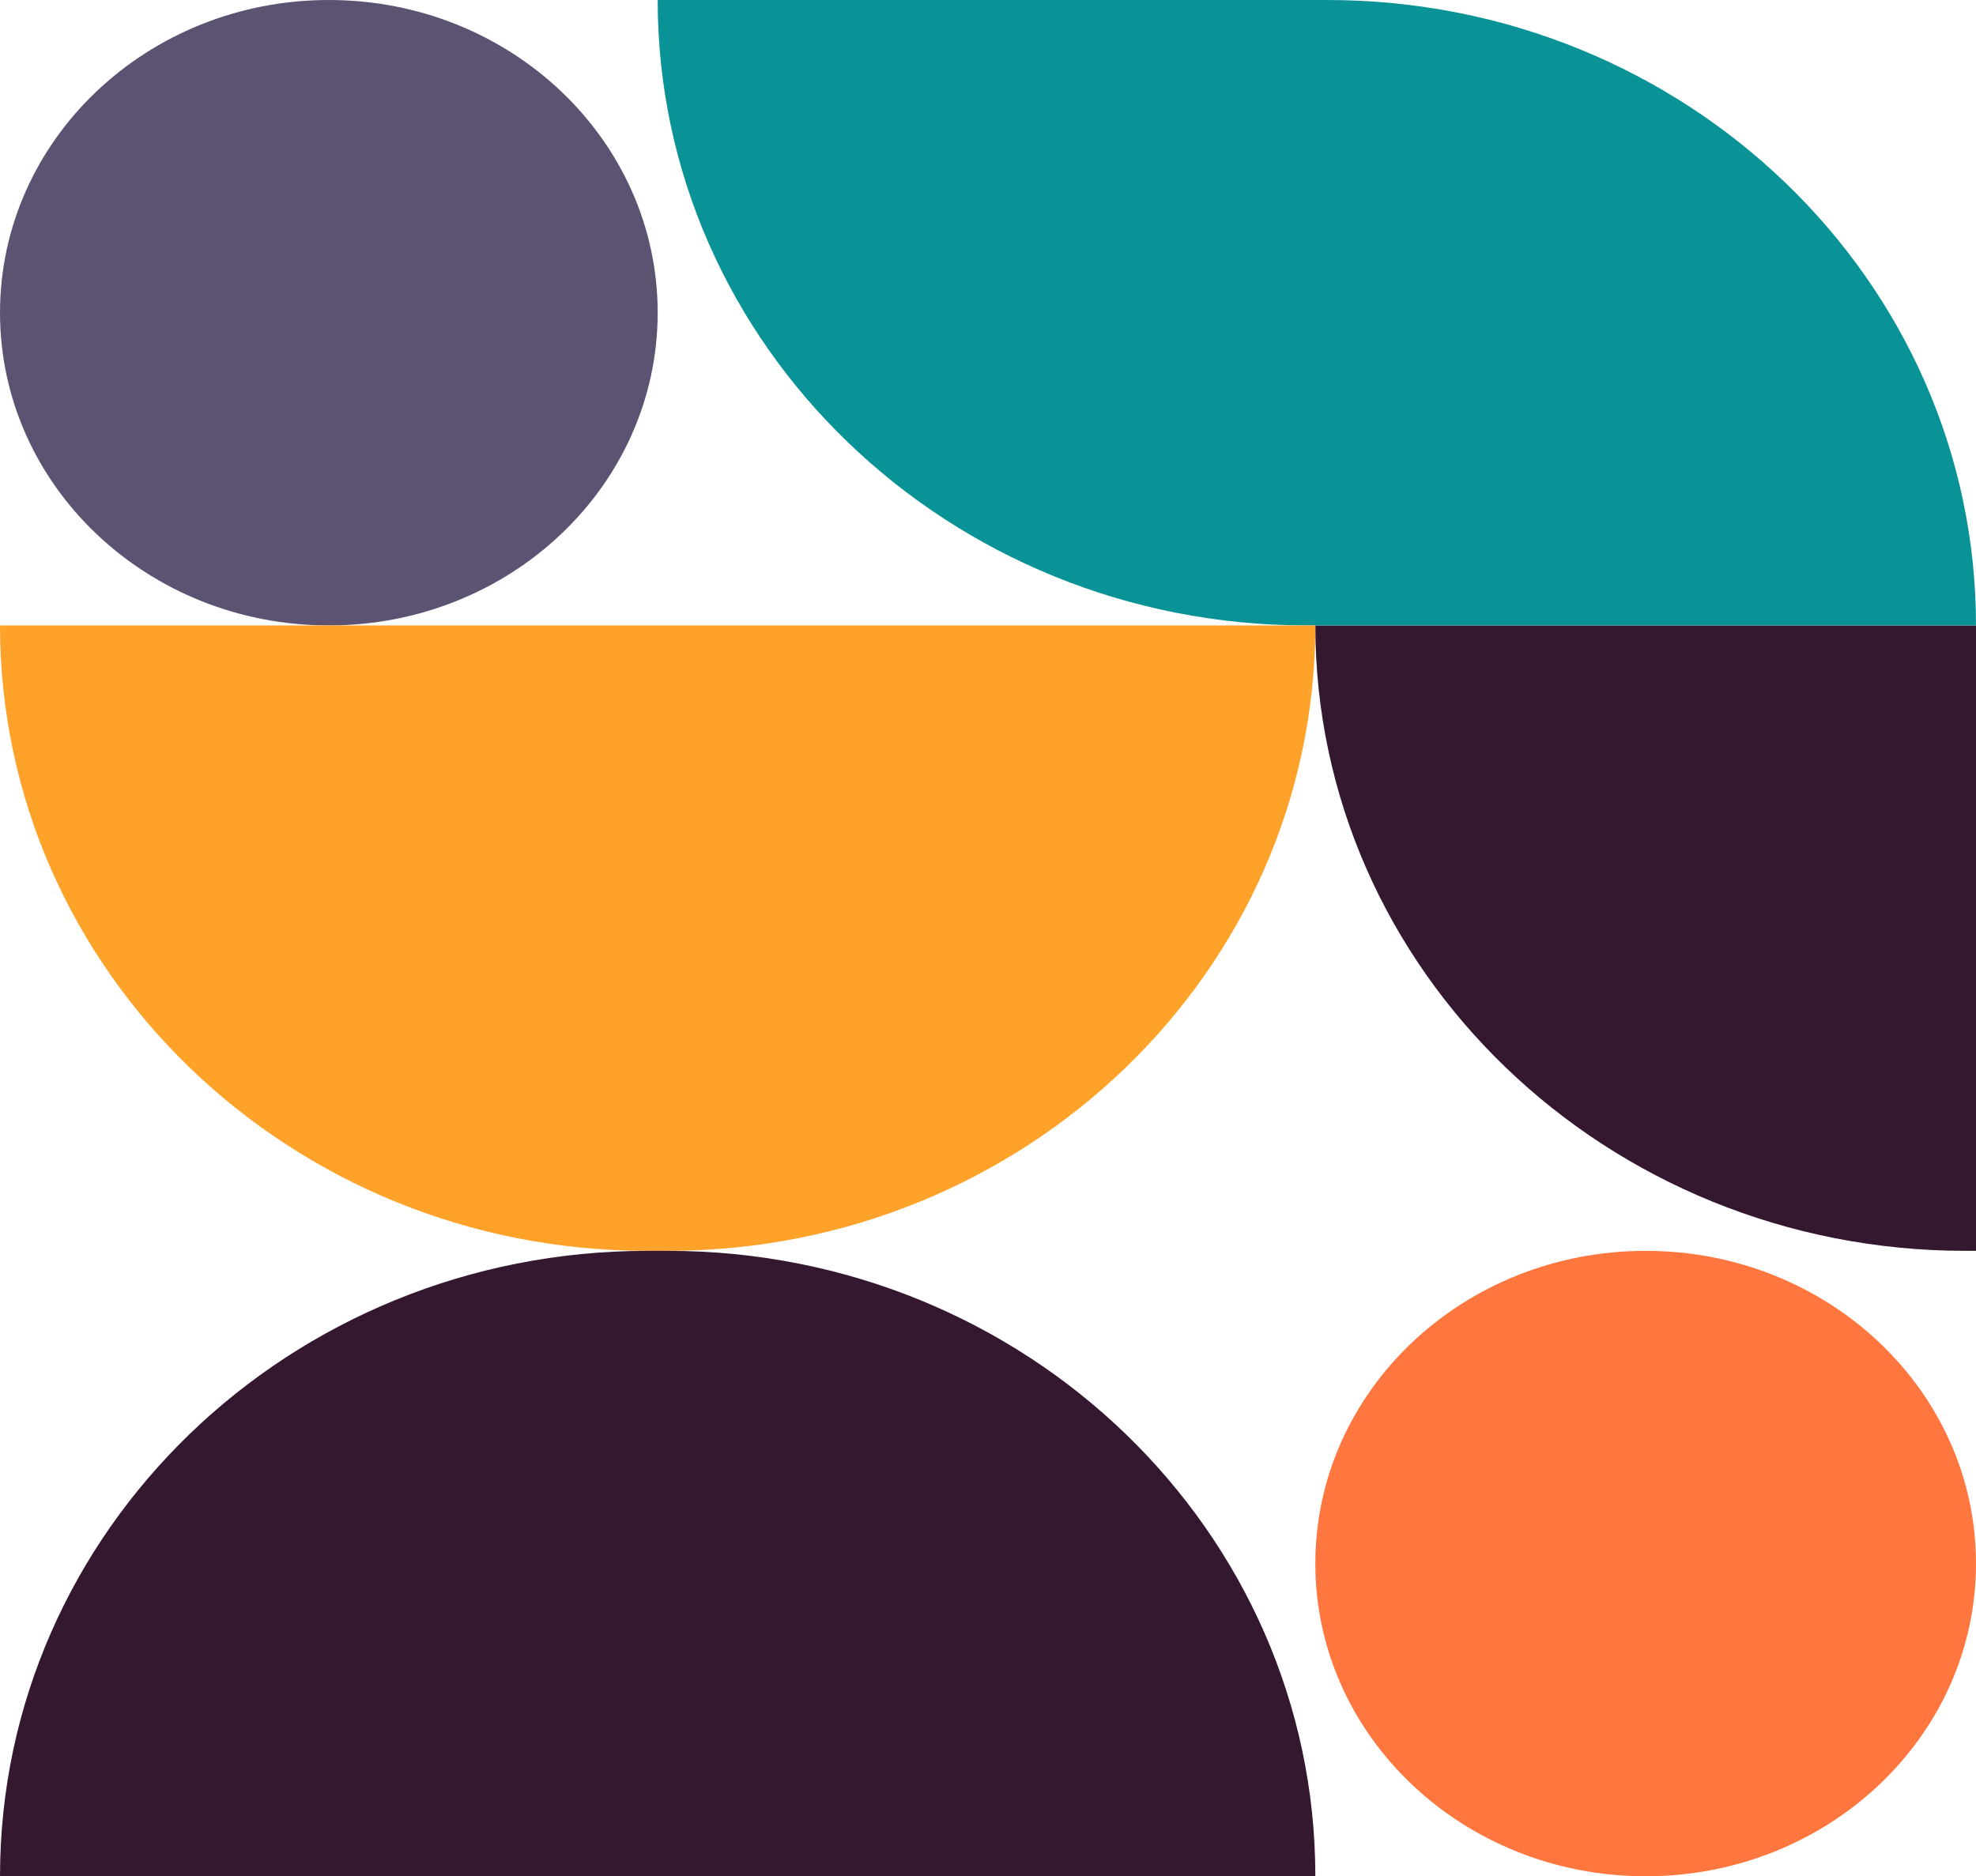 <svg width="377" height="358" viewBox="0 0 377 358" fill="none" xmlns="http://www.w3.org/2000/svg">
<path d="M377 119.35L377 238.701L375.015 238.701C306.532 238.701 250.952 185.232 250.952 119.35L377 119.35Z" fill="#341830"/>
<path d="M0.002 59.675C0.002 92.633 28.09 119.351 62.739 119.351C97.388 119.351 125.477 92.633 125.477 59.675C125.477 26.718 97.388 -1.2075e-06 62.739 -2.69702e-06C28.09 -4.18654e-06 0.002 26.718 0.002 59.675Z" fill="#5C5272"/>
<path d="M250.952 298.376C250.952 331.334 279.169 358.051 313.976 358.051C348.783 358.051 377 331.334 377 298.376C377 265.418 348.783 238.701 313.976 238.701C279.169 238.701 250.952 265.418 250.952 298.376Z" fill="#FF763E"/>
<path d="M377 119.351L249.258 119.351C180.931 119.351 125.477 65.882 125.477 -1.08127e-05L253.219 -5.32122e-06C321.546 -2.38391e-06 377 53.469 377 119.351Z" fill="#0A9396"/>
<path d="M5.40955e-06 119.35L250.95 119.35C250.95 185.232 195.622 238.701 127.451 238.701L123.499 238.701C55.328 238.701 2.42348e-06 185.232 5.40955e-06 119.35Z" fill="#FFA229"/>
<path d="M0.003 358.051C0.003 292.146 55.307 238.701 123.502 238.701L127.454 238.701C195.65 238.701 250.953 292.146 250.953 358.051L0.003 358.051Z" fill="#341830"/>
</svg>
